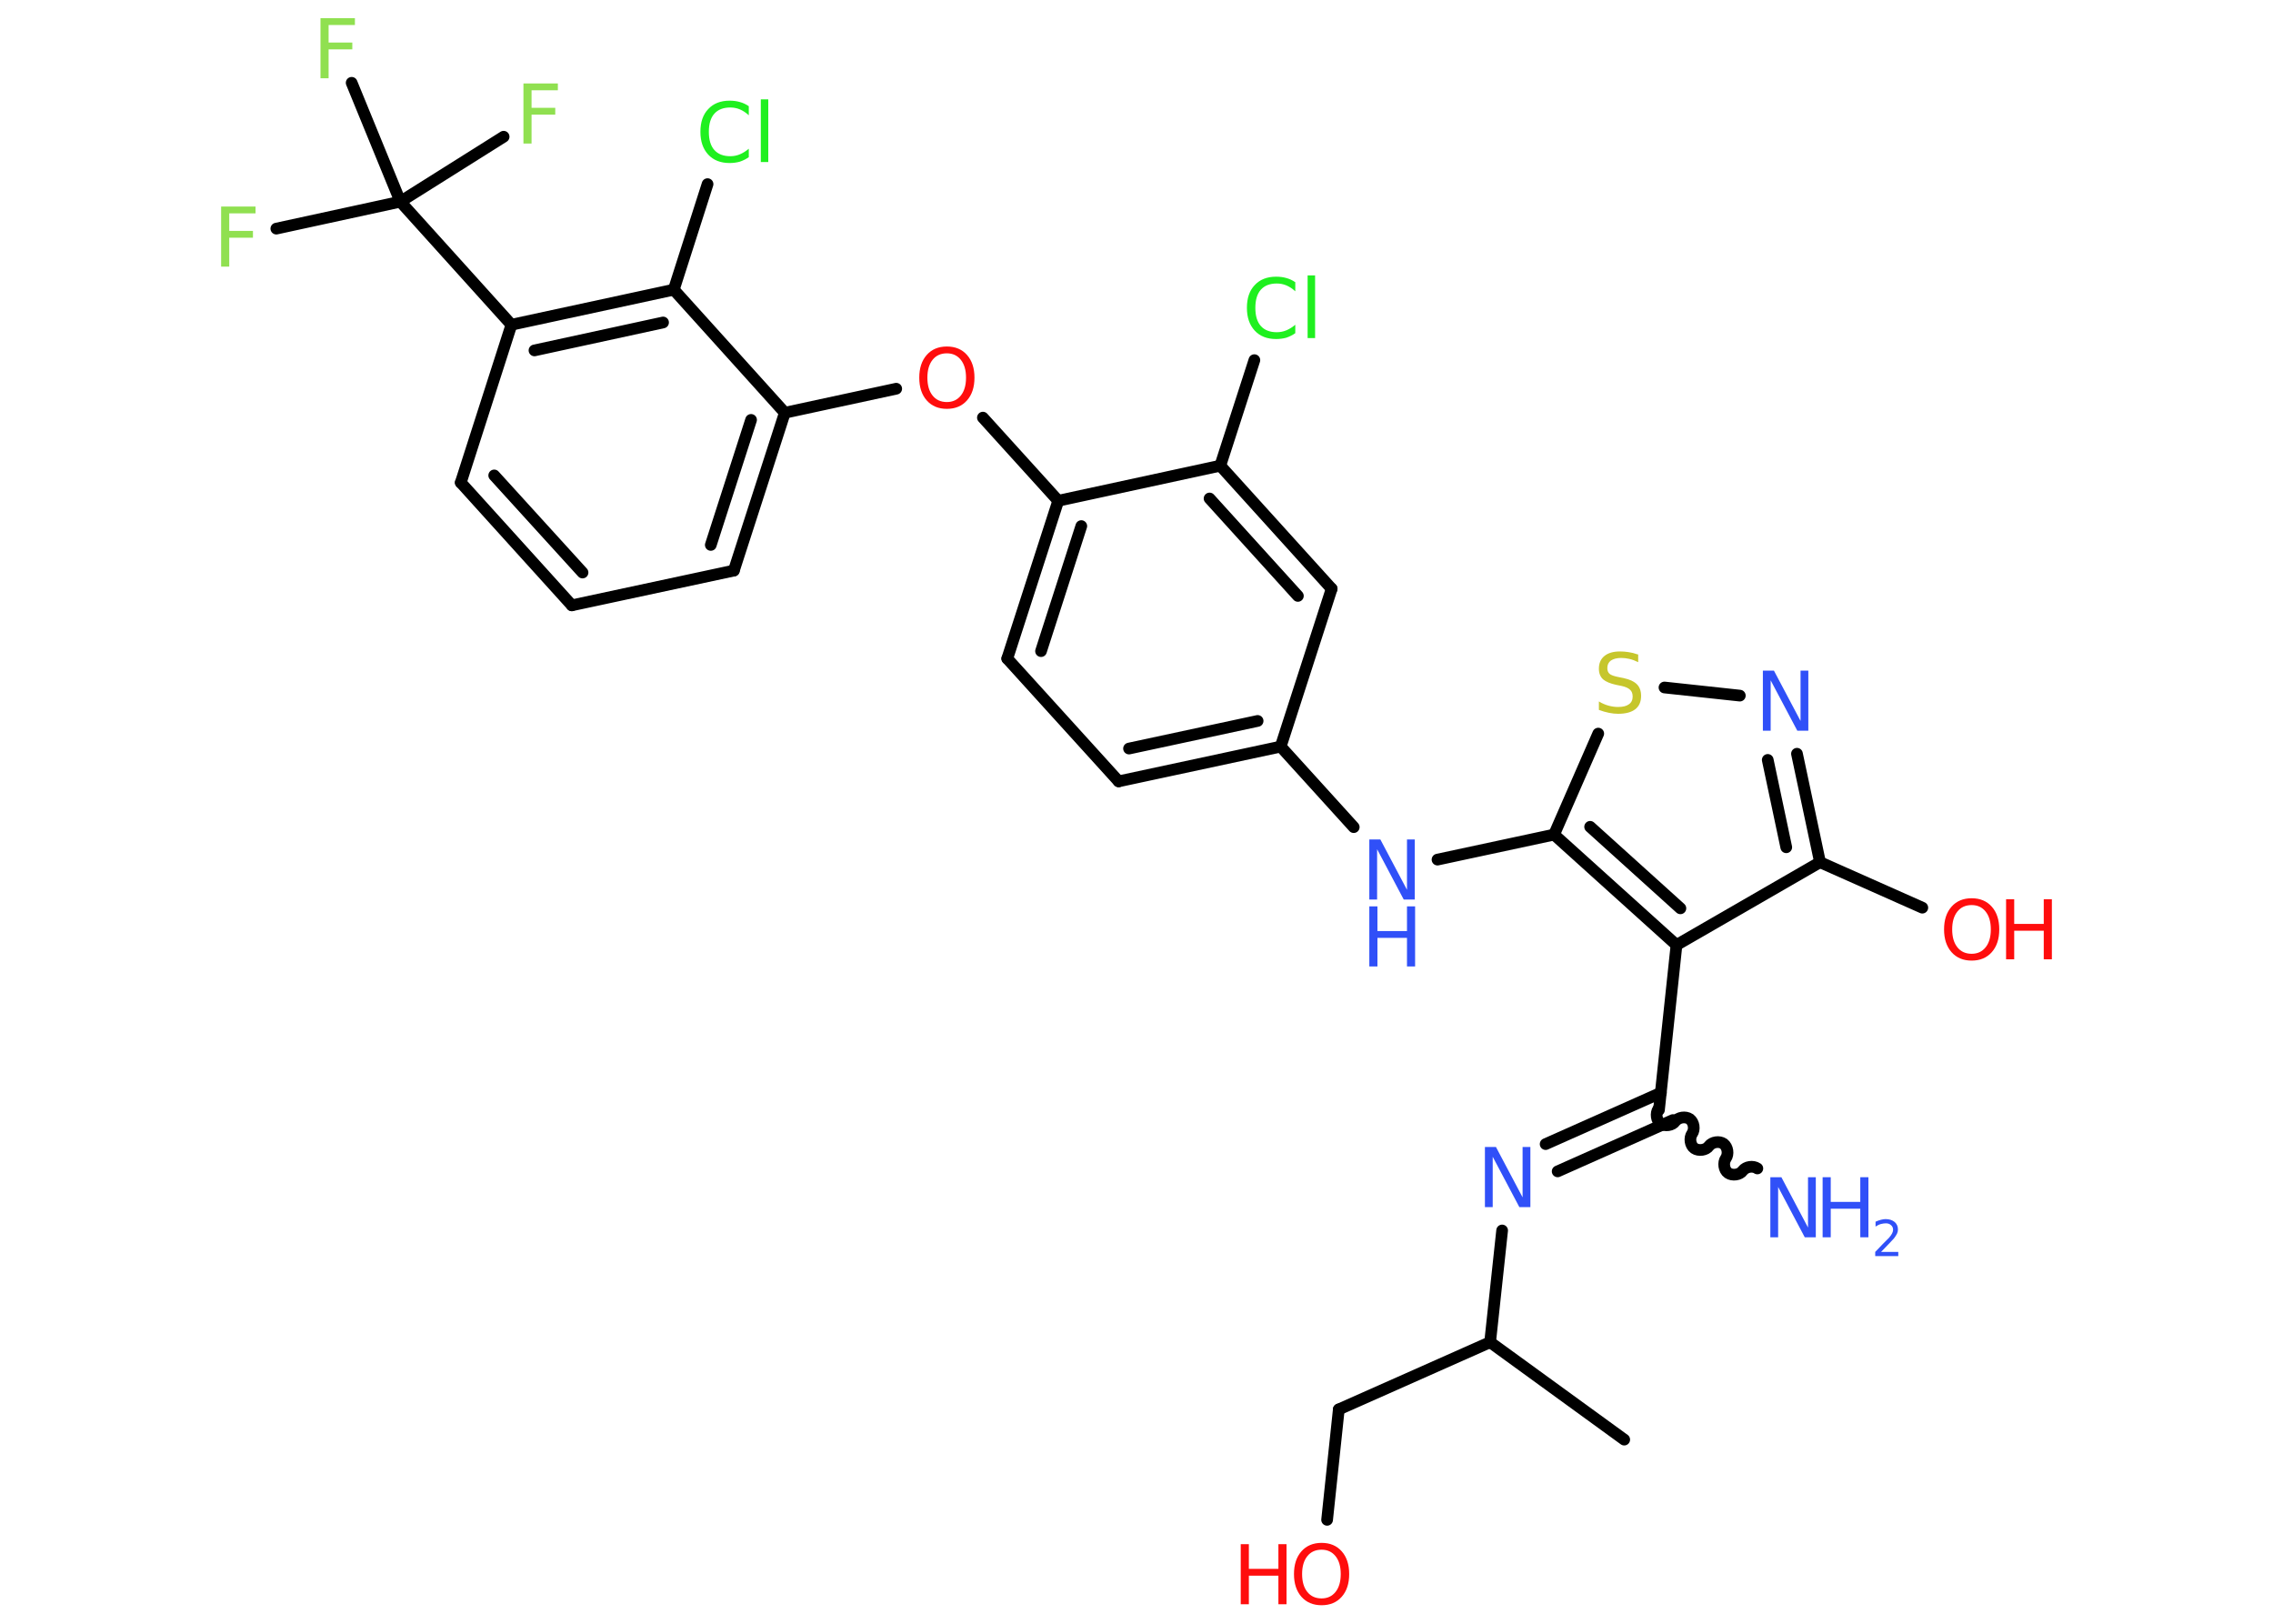 <?xml version='1.0' encoding='UTF-8'?>
<!DOCTYPE svg PUBLIC "-//W3C//DTD SVG 1.1//EN" "http://www.w3.org/Graphics/SVG/1.1/DTD/svg11.dtd">
<svg version='1.2' xmlns='http://www.w3.org/2000/svg' xmlns:xlink='http://www.w3.org/1999/xlink' width='70.0mm' height='50.0mm' viewBox='0 0 70.0 50.0'>
  <desc>Generated by the Chemistry Development Kit (http://github.com/cdk)</desc>
  <g stroke-linecap='round' stroke-linejoin='round' stroke='#000000' stroke-width='.36' fill='#3050F8'>
    <rect x='.0' y='.0' width='70.0' height='50.0' fill='#FFFFFF' stroke='none'/>
    <g id='mol1' class='mol'>
      <line id='mol1bnd1' class='bond' x1='50.02' y1='44.33' x2='45.89' y2='41.33'/>
      <line id='mol1bnd2' class='bond' x1='45.89' y1='41.33' x2='41.23' y2='43.4'/>
      <line id='mol1bnd3' class='bond' x1='41.23' y1='43.4' x2='40.87' y2='46.8'/>
      <line id='mol1bnd4' class='bond' x1='45.89' y1='41.33' x2='46.26' y2='37.89'/>
      <g id='mol1bnd5' class='bond'>
        <line x1='47.6' y1='35.23' x2='51.15' y2='33.65'/>
        <line x1='47.97' y1='36.07' x2='51.52' y2='34.49'/>
      </g>
      <path id='mol1bnd6' class='bond' d='M54.12 35.98c-.13 -.09 -.35 -.06 -.45 .07c-.09 .13 -.32 .16 -.45 .07c-.13 -.09 -.16 -.32 -.07 -.45c.09 -.13 .06 -.35 -.07 -.45c-.13 -.09 -.35 -.06 -.45 .07c-.09 .13 -.32 .16 -.45 .07c-.13 -.09 -.16 -.32 -.07 -.45c.09 -.13 .06 -.35 -.07 -.45c-.13 -.09 -.35 -.06 -.45 .07c-.09 .13 -.32 .16 -.45 .07c-.13 -.09 -.16 -.32 -.07 -.45' fill='none' stroke='#000000' stroke-width='.36'/>
      <line id='mol1bnd7' class='bond' x1='51.09' y1='34.18' x2='51.63' y2='29.1'/>
      <line id='mol1bnd8' class='bond' x1='51.63' y1='29.1' x2='56.05' y2='26.55'/>
      <line id='mol1bnd9' class='bond' x1='56.05' y1='26.55' x2='59.2' y2='27.95'/>
      <g id='mol1bnd10' class='bond'>
        <line x1='56.05' y1='26.55' x2='55.34' y2='23.21'/>
        <line x1='55.01' y1='26.09' x2='54.44' y2='23.4'/>
      </g>
      <line id='mol1bnd11' class='bond' x1='53.58' y1='21.42' x2='51.26' y2='21.17'/>
      <line id='mol1bnd12' class='bond' x1='49.22' y1='22.59' x2='47.86' y2='25.7'/>
      <g id='mol1bnd13' class='bond'>
        <line x1='47.86' y1='25.7' x2='51.63' y2='29.1'/>
        <line x1='48.97' y1='25.46' x2='51.75' y2='27.97'/>
      </g>
      <line id='mol1bnd14' class='bond' x1='47.86' y1='25.7' x2='44.27' y2='26.47'/>
      <line id='mol1bnd15' class='bond' x1='41.69' y1='25.47' x2='39.44' y2='22.99'/>
      <g id='mol1bnd16' class='bond'>
        <line x1='34.45' y1='24.06' x2='39.44' y2='22.99'/>
        <line x1='34.77' y1='23.05' x2='38.73' y2='22.2'/>
      </g>
      <line id='mol1bnd17' class='bond' x1='34.45' y1='24.06' x2='31.02' y2='20.28'/>
      <g id='mol1bnd18' class='bond'>
        <line x1='32.59' y1='15.42' x2='31.02' y2='20.28'/>
        <line x1='33.3' y1='16.2' x2='32.06' y2='20.05'/>
      </g>
      <line id='mol1bnd19' class='bond' x1='32.59' y1='15.42' x2='30.27' y2='12.86'/>
      <line id='mol1bnd20' class='bond' x1='27.6' y1='11.97' x2='24.17' y2='12.71'/>
      <g id='mol1bnd21' class='bond'>
        <line x1='22.6' y1='17.57' x2='24.17' y2='12.71'/>
        <line x1='21.89' y1='16.78' x2='23.13' y2='12.93'/>
      </g>
      <line id='mol1bnd22' class='bond' x1='22.6' y1='17.57' x2='17.61' y2='18.64'/>
      <g id='mol1bnd23' class='bond'>
        <line x1='14.19' y1='14.86' x2='17.61' y2='18.64'/>
        <line x1='15.22' y1='14.64' x2='17.94' y2='17.63'/>
      </g>
      <line id='mol1bnd24' class='bond' x1='14.19' y1='14.86' x2='15.75' y2='10.0'/>
      <line id='mol1bnd25' class='bond' x1='15.75' y1='10.0' x2='12.33' y2='6.21'/>
      <line id='mol1bnd26' class='bond' x1='12.33' y1='6.21' x2='8.51' y2='7.04'/>
      <line id='mol1bnd27' class='bond' x1='12.33' y1='6.21' x2='15.51' y2='4.21'/>
      <line id='mol1bnd28' class='bond' x1='12.33' y1='6.21' x2='10.83' y2='2.55'/>
      <g id='mol1bnd29' class='bond'>
        <line x1='20.75' y1='8.92' x2='15.75' y2='10.0'/>
        <line x1='20.42' y1='9.93' x2='16.46' y2='10.79'/>
      </g>
      <line id='mol1bnd30' class='bond' x1='24.17' y1='12.71' x2='20.75' y2='8.92'/>
      <line id='mol1bnd31' class='bond' x1='20.75' y1='8.92' x2='21.79' y2='5.67'/>
      <line id='mol1bnd32' class='bond' x1='32.59' y1='15.42' x2='37.58' y2='14.34'/>
      <line id='mol1bnd33' class='bond' x1='37.58' y1='14.34' x2='38.63' y2='11.09'/>
      <g id='mol1bnd34' class='bond'>
        <line x1='41.01' y1='18.13' x2='37.58' y2='14.34'/>
        <line x1='39.97' y1='18.35' x2='37.25' y2='15.35'/>
      </g>
      <line id='mol1bnd35' class='bond' x1='39.44' y1='22.99' x2='41.01' y2='18.13'/>
      <g id='mol1atm4' class='atom'>
        <path d='M40.7 47.72q-.28 .0 -.44 .2q-.16 .2 -.16 .55q.0 .35 .16 .55q.16 .2 .44 .2q.27 .0 .43 -.2q.16 -.2 .16 -.55q.0 -.35 -.16 -.55q-.16 -.2 -.43 -.2zM40.7 47.51q.39 .0 .62 .26q.23 .26 .23 .7q.0 .44 -.23 .7q-.23 .26 -.62 .26q-.39 .0 -.62 -.26q-.23 -.26 -.23 -.7q.0 -.44 .23 -.7q.23 -.26 .62 -.26z' stroke='none' fill='#FF0D0D'/>
        <path d='M38.21 47.55h.25v.76h.91v-.76h.25v1.85h-.25v-.88h-.91v.88h-.25v-1.85z' stroke='none' fill='#FF0D0D'/>
      </g>
      <path id='mol1atm5' class='atom' d='M45.73 35.32h.34l.82 1.55v-1.55h.24v1.85h-.34l-.82 -1.55v1.55h-.24v-1.85z' stroke='none'/>
      <g id='mol1atm7' class='atom'>
        <path d='M54.52 36.25h.34l.82 1.55v-1.55h.24v1.85h-.34l-.82 -1.55v1.55h-.24v-1.85z' stroke='none'/>
        <path d='M56.13 36.25h.25v.76h.91v-.76h.25v1.85h-.25v-.88h-.91v.88h-.25v-1.85z' stroke='none'/>
        <path d='M57.94 38.55h.52v.13h-.71v-.13q.09 -.09 .23 -.24q.15 -.15 .19 -.19q.07 -.08 .1 -.14q.03 -.06 .03 -.11q.0 -.09 -.06 -.14q-.06 -.06 -.16 -.06q-.07 .0 -.15 .02q-.08 .02 -.17 .08v-.15q.09 -.04 .17 -.06q.08 -.02 .14 -.02q.17 .0 .28 .09q.1 .09 .1 .23q.0 .07 -.03 .13q-.03 .06 -.09 .14q-.02 .02 -.12 .13q-.1 .1 -.28 .29z' stroke='none'/>
      </g>
      <g id='mol1atm10' class='atom'>
        <path d='M60.72 27.87q-.28 .0 -.44 .2q-.16 .2 -.16 .55q.0 .35 .16 .55q.16 .2 .44 .2q.27 .0 .43 -.2q.16 -.2 .16 -.55q.0 -.35 -.16 -.55q-.16 -.2 -.43 -.2zM60.72 27.66q.39 .0 .62 .26q.23 .26 .23 .7q.0 .44 -.23 .7q-.23 .26 -.62 .26q-.39 .0 -.62 -.26q-.23 -.26 -.23 -.7q.0 -.44 .23 -.7q.23 -.26 .62 -.26z' stroke='none' fill='#FF0D0D'/>
        <path d='M61.78 27.69h.25v.76h.91v-.76h.25v1.85h-.25v-.88h-.91v.88h-.25v-1.85z' stroke='none' fill='#FF0D0D'/>
      </g>
      <path id='mol1atm11' class='atom' d='M54.29 20.65h.34l.82 1.55v-1.55h.24v1.85h-.34l-.82 -1.55v1.55h-.24v-1.85z' stroke='none'/>
      <path id='mol1atm12' class='atom' d='M50.45 20.15v.24q-.14 -.07 -.27 -.1q-.13 -.03 -.25 -.03q-.2 .0 -.32 .08q-.11 .08 -.11 .23q.0 .12 .07 .18q.07 .06 .28 .1l.15 .03q.28 .06 .41 .19q.13 .13 .13 .36q.0 .27 -.18 .41q-.18 .14 -.53 .14q-.13 .0 -.28 -.03q-.15 -.03 -.31 -.09v-.26q.15 .09 .3 .13q.15 .04 .29 .04q.22 .0 .33 -.08q.12 -.08 .12 -.24q.0 -.14 -.08 -.21q-.08 -.08 -.27 -.12l-.15 -.03q-.28 -.06 -.41 -.17q-.13 -.12 -.13 -.33q.0 -.25 .17 -.39q.17 -.14 .48 -.14q.13 .0 .26 .02q.14 .02 .28 .07z' stroke='none' fill='#C6C62C'/>
      <g id='mol1atm14' class='atom'>
        <path d='M42.17 25.85h.34l.82 1.55v-1.55h.24v1.85h-.34l-.82 -1.55v1.55h-.24v-1.85z' stroke='none'/>
        <path d='M42.17 27.91h.25v.76h.91v-.76h.25v1.85h-.25v-.88h-.91v.88h-.25v-1.85z' stroke='none'/>
      </g>
      <path id='mol1atm19' class='atom' d='M29.16 10.88q-.28 .0 -.44 .2q-.16 .2 -.16 .55q.0 .35 .16 .55q.16 .2 .44 .2q.27 .0 .43 -.2q.16 -.2 .16 -.55q.0 -.35 -.16 -.55q-.16 -.2 -.43 -.2zM29.16 10.67q.39 .0 .62 .26q.23 .26 .23 .7q.0 .44 -.23 .7q-.23 .26 -.62 .26q-.39 .0 -.62 -.26q-.23 -.26 -.23 -.7q.0 -.44 .23 -.7q.23 -.26 .62 -.26z' stroke='none' fill='#FF0D0D'/>
      <path id='mol1atm26' class='atom' d='M6.81 6.36h1.06v.21h-.81v.54h.73v.21h-.73v.89h-.25v-1.85z' stroke='none' fill='#90E050'/>
      <path id='mol1atm27' class='atom' d='M16.12 2.57h1.06v.21h-.81v.54h.73v.21h-.73v.89h-.25v-1.85z' stroke='none' fill='#90E050'/>
      <path id='mol1atm28' class='atom' d='M9.87 .56h1.06v.21h-.81v.54h.73v.21h-.73v.89h-.25v-1.85z' stroke='none' fill='#90E050'/>
      <path id='mol1atm30' class='atom' d='M23.06 3.28v.27q-.13 -.12 -.27 -.18q-.14 -.06 -.3 -.06q-.32 .0 -.49 .19q-.17 .19 -.17 .56q.0 .37 .17 .56q.17 .19 .49 .19q.16 .0 .3 -.06q.14 -.06 .27 -.17v.26q-.13 .09 -.28 .14q-.15 .04 -.31 .04q-.42 .0 -.66 -.26q-.24 -.26 -.24 -.7q.0 -.45 .24 -.7q.24 -.26 .66 -.26q.17 .0 .31 .04q.15 .04 .28 .13zM23.43 3.06h.23v1.93h-.23v-1.93z' stroke='none' fill='#1FF01F'/>
      <path id='mol1atm32' class='atom' d='M39.89 8.7v.27q-.13 -.12 -.27 -.18q-.14 -.06 -.3 -.06q-.32 .0 -.49 .19q-.17 .19 -.17 .56q.0 .37 .17 .56q.17 .19 .49 .19q.16 .0 .3 -.06q.14 -.06 .27 -.17v.26q-.13 .09 -.28 .14q-.15 .04 -.31 .04q-.42 .0 -.66 -.26q-.24 -.26 -.24 -.7q.0 -.45 .24 -.7q.24 -.26 .66 -.26q.17 .0 .31 .04q.15 .04 .28 .13zM40.27 8.48h.23v1.93h-.23v-1.93z' stroke='none' fill='#1FF01F'/>
    </g>
  </g>
</svg>
